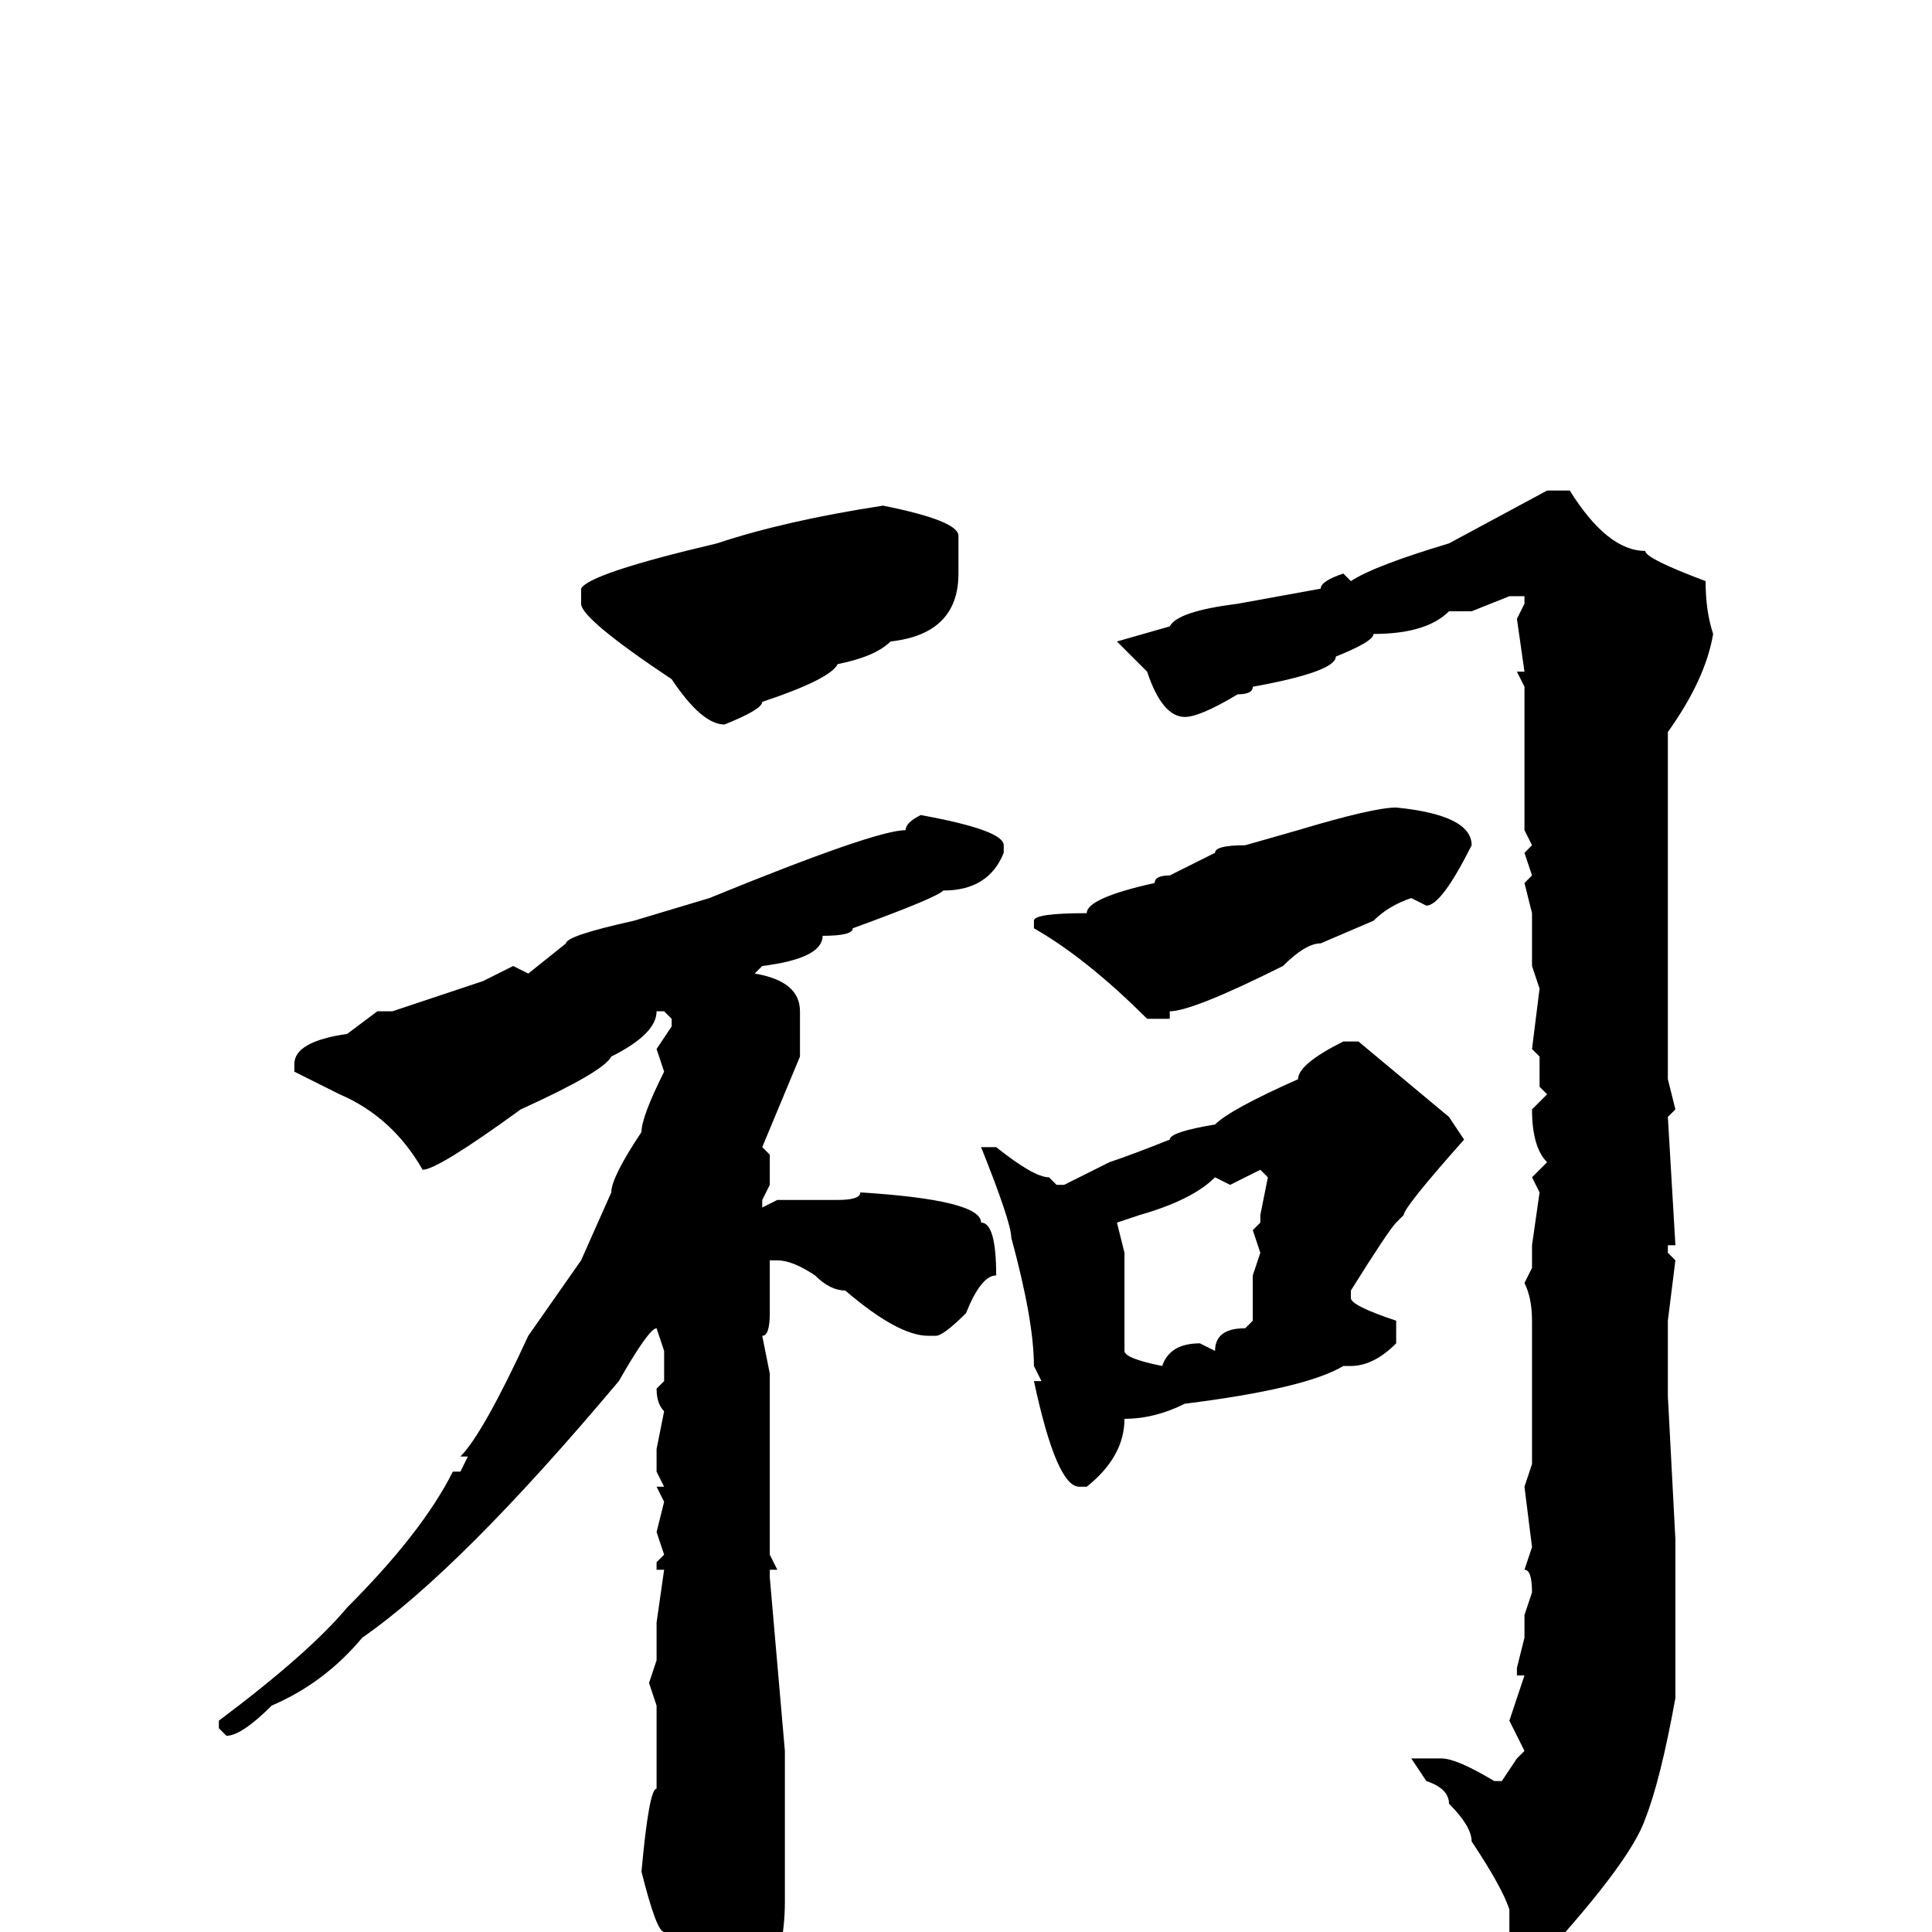 <svg xmlns="http://www.w3.org/2000/svg" viewBox="0 -256 256 256">
	<path fill="#000000" d="M208 -191Q213 -183 218 -183Q218 -182 226 -179Q226 -175 227 -172Q226 -166 221 -159V-156V-143V-136V-135V-134V-130V-127V-120V-117V-113L222 -109L221 -108L222 -91H221V-90L222 -89L221 -81V-77V-75V-74V-71L222 -52V-51V-49V-47V-41V-31Q220 -20 218 -15Q216 -9 202 6H200L199 4L200 1V-3Q199 -6 195 -12Q195 -14 192 -17Q192 -19 189 -20L187 -23H188H191Q193 -23 198 -20H199L201 -23L202 -24L200 -28L202 -34H201V-35L202 -39V-42L203 -45Q203 -48 202 -48L203 -51L202 -59L203 -62V-68V-72V-75V-81Q203 -84 202 -86L203 -88V-91L204 -98L203 -100L205 -102Q203 -104 203 -109L205 -111L204 -112V-116L203 -117L204 -125L203 -128V-134V-135L202 -139L203 -140L202 -143L203 -144L202 -146V-150V-159V-165L201 -167H202L201 -174L202 -176V-177H200L195 -175H192Q189 -172 182 -172Q182 -171 177 -169Q177 -167 166 -165Q166 -164 164 -164Q159 -161 157 -161Q154 -161 152 -167L148 -171L155 -173Q156 -175 164 -176L175 -178Q175 -179 178 -180L179 -179Q182 -181 192 -184L205 -191ZM117 -189Q127 -187 127 -185V-180Q127 -172 118 -171Q116 -169 111 -168Q110 -166 101 -163Q101 -162 96 -160Q93 -160 89 -166Q77 -174 77 -176V-178Q78 -180 95 -184Q104 -187 117 -189ZM185 -149Q195 -148 195 -144Q191 -136 189 -136L187 -137Q184 -136 182 -134L175 -131Q173 -131 170 -128Q158 -122 155 -122V-121H152Q144 -129 137 -133V-134Q137 -135 144 -135Q144 -137 153 -139Q153 -140 155 -140L161 -143Q161 -144 165 -144L172 -146Q182 -149 185 -149ZM122 -148Q133 -146 133 -144V-143Q131 -138 125 -138Q124 -137 113 -133Q113 -132 109 -132Q109 -129 101 -128L100 -127Q106 -126 106 -122V-116L101 -104L102 -103V-99L101 -97V-96L103 -97H111Q114 -97 114 -98Q130 -97 130 -94Q132 -94 132 -87Q130 -87 128 -82Q125 -79 124 -79H123Q119 -79 112 -85Q110 -85 108 -87Q105 -89 103 -89H102V-87V-82Q102 -79 101 -79L102 -74V-50L103 -48H102V-47L104 -24V-4Q104 9 94 15Q90 15 90 9Q89 5 88 0Q87 0 85 -8Q86 -19 87 -19V-20V-22V-25V-30L86 -33L87 -36V-41L88 -48H87V-49L88 -50L87 -53L88 -57L87 -59H88L87 -61V-64L88 -69Q87 -70 87 -72L88 -73V-75V-77L87 -80Q86 -80 82 -73Q61 -48 48 -39Q43 -33 36 -30Q32 -26 30 -26L29 -27V-28Q41 -37 46 -43Q56 -53 60 -61H61L62 -63H61Q64 -66 70 -79L77 -89L81 -98Q81 -100 85 -106Q85 -108 88 -114L87 -117L89 -120V-121L88 -122H87Q87 -119 81 -116Q80 -114 69 -109Q58 -101 56 -101Q52 -108 45 -111L39 -114V-115Q39 -118 46 -119L50 -122H52L64 -126L68 -128L70 -127L75 -131Q75 -132 84 -134L94 -137Q116 -146 120 -146Q120 -147 122 -148ZM178 -118H180L192 -108L194 -105Q186 -96 186 -95L185 -94Q184 -93 179 -85V-84Q179 -83 185 -81V-78Q182 -75 179 -75H178Q173 -72 157 -70Q153 -68 149 -68Q149 -63 144 -59H143Q140 -59 137 -73H138L137 -75Q137 -81 134 -92Q134 -94 130 -104H132Q137 -100 139 -100L140 -99H141L147 -102Q150 -103 155 -105Q155 -106 161 -107Q163 -109 172 -113Q172 -115 178 -118ZM163 -99L161 -100Q158 -97 151 -95L148 -94L149 -90V-88V-81V-77Q149 -76 154 -75Q155 -78 159 -78L161 -77Q161 -80 165 -80L166 -81V-86V-87L167 -90L166 -93L167 -94V-95L168 -100L167 -101Z"/>
</svg>